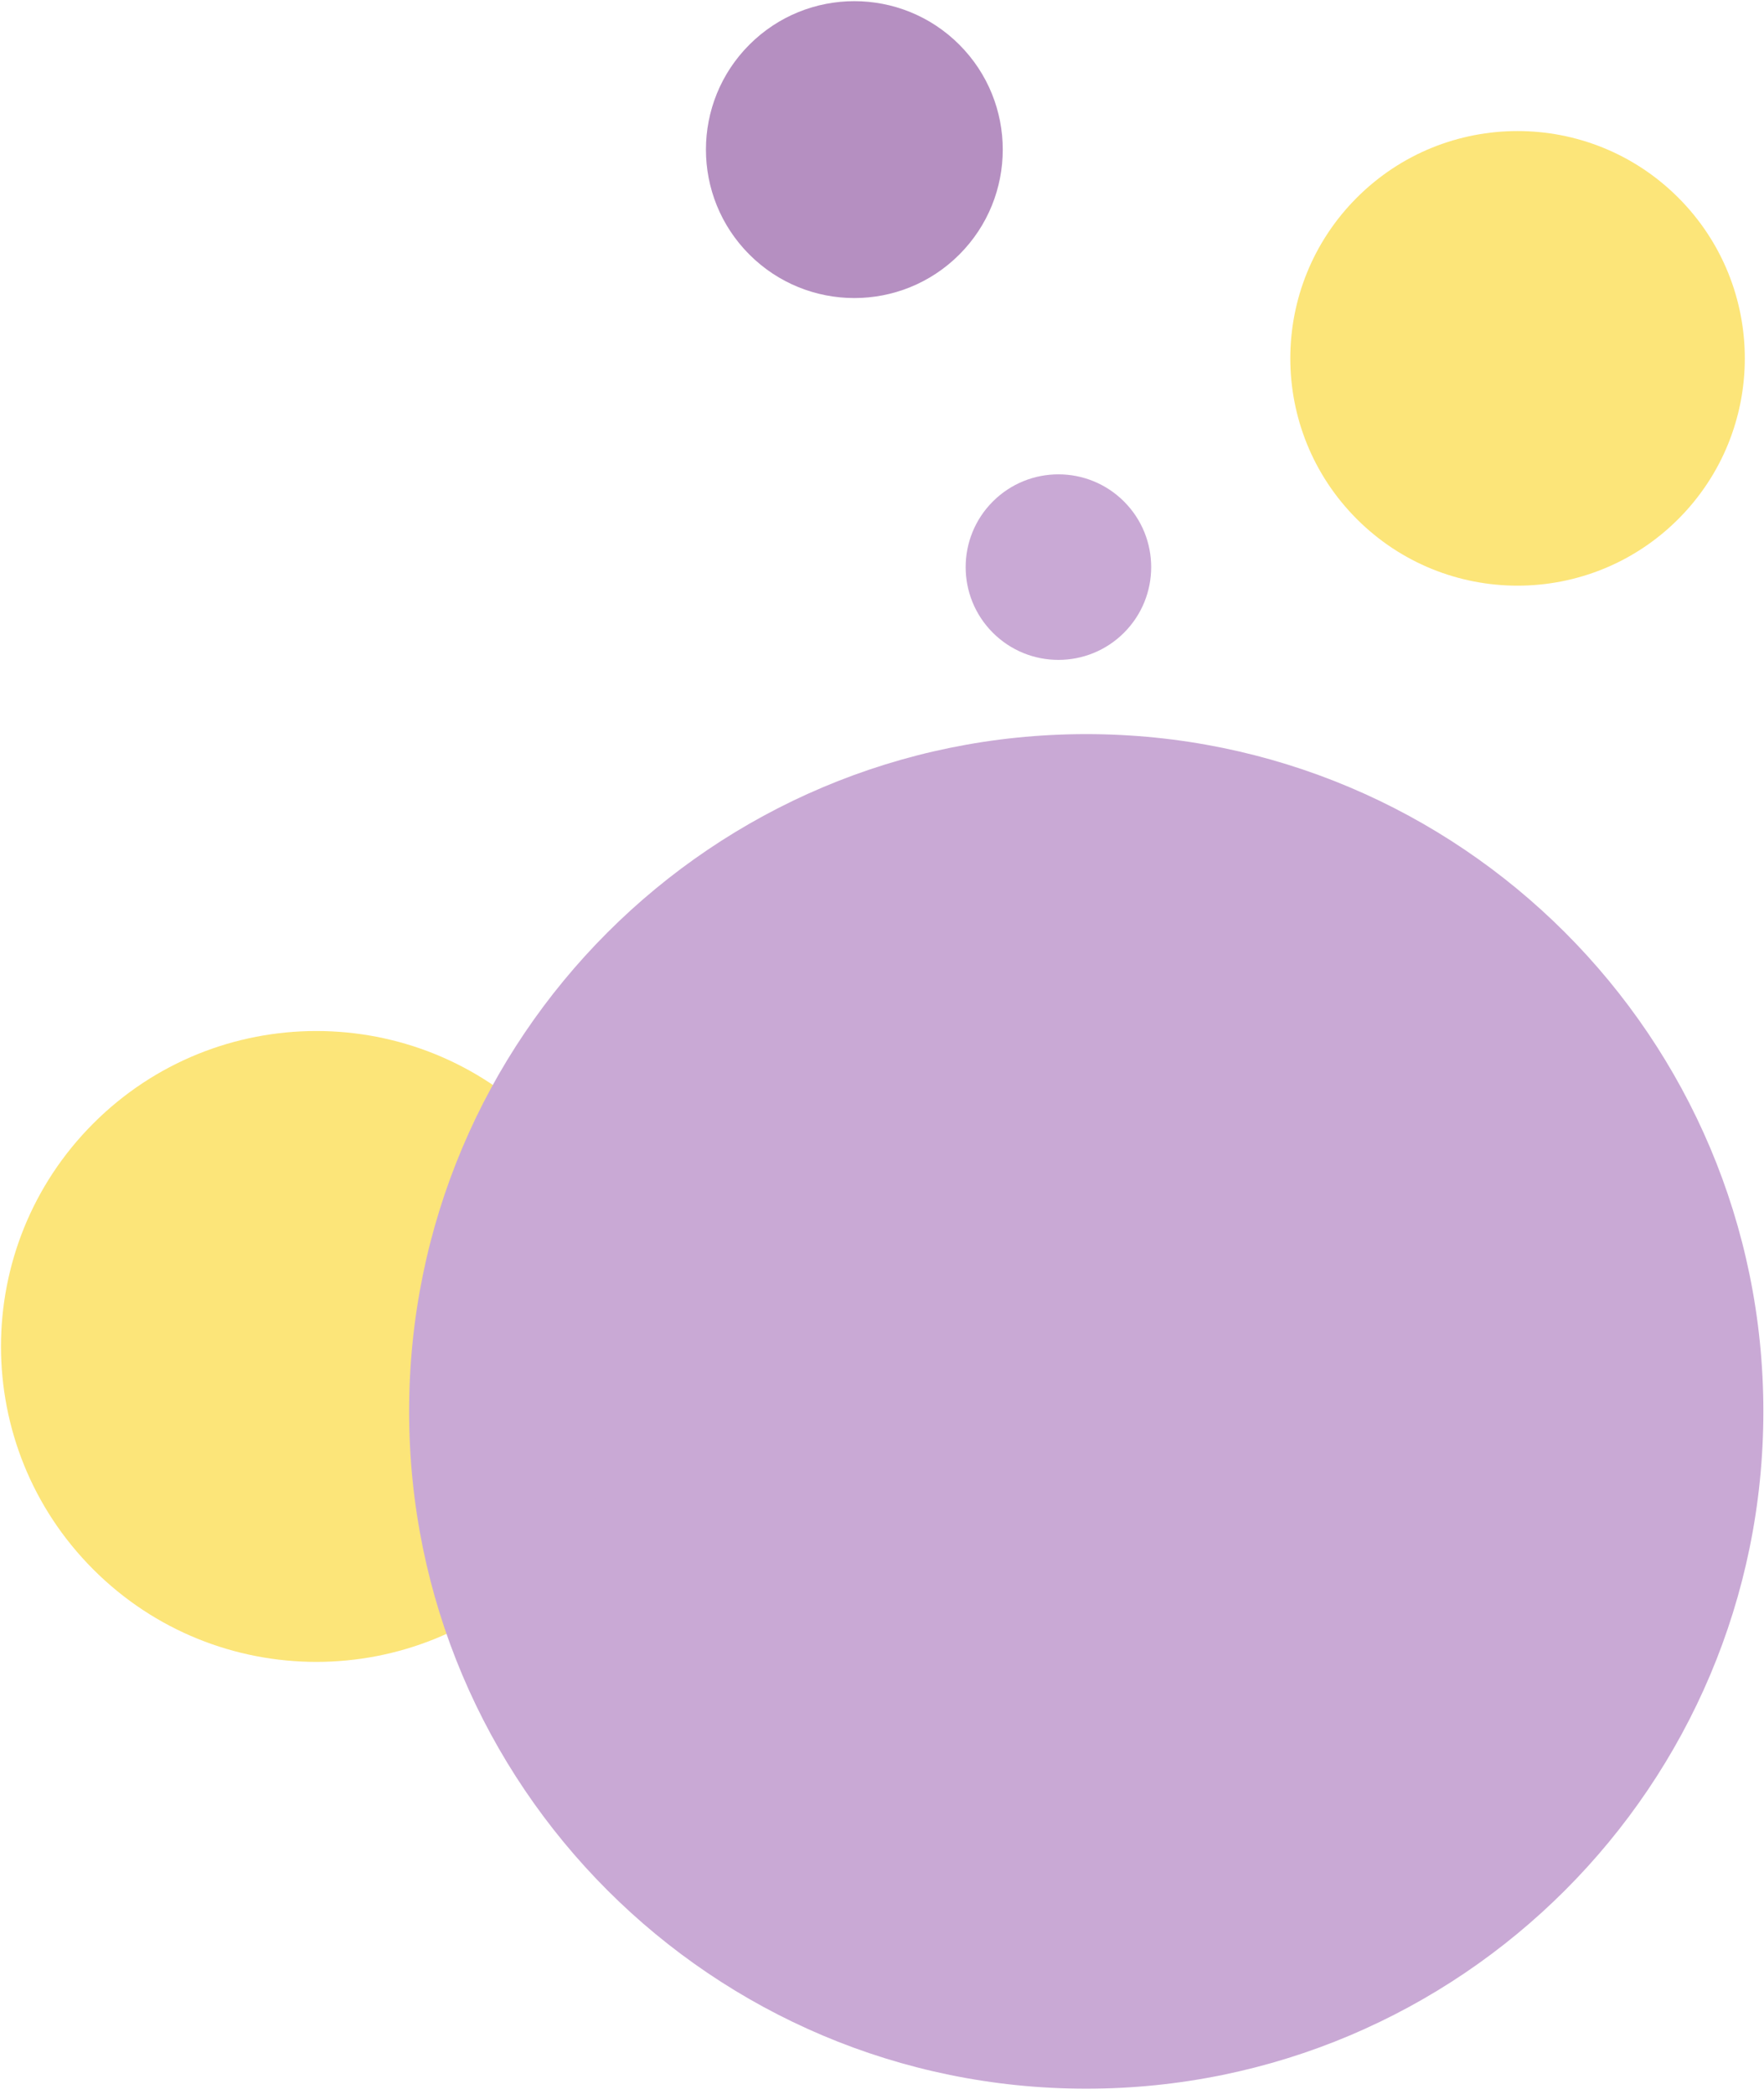 <?xml version="1.0" encoding="UTF-8"?>
<svg width="166px" height="197px" viewBox="0 0 166 197" version="1.1" xmlns="http://www.w3.org/2000/svg" xmlns:xlink="http://www.w3.org/1999/xlink">
    <!-- Generator: Sketch 52.3 (67297) - http://www.bohemiancoding.com/sketch -->
    <title>Group 16</title>
    <desc>Created with Sketch.</desc>
    <g id="Backgrounds" stroke="none" stroke-width="1" fill="none" fill-rule="evenodd">
        <g id="bg/background-h" transform="translate(-13, -6)">
            <g id="Group-16">
                <path d="M72.449,132.678 C72.449,149.069 59.161,162.356 42.771,162.356 C26.382,162.356 13.093,149.069 13.093,132.678 C13.093,116.287 26.382,103 42.771,103 C59.161,103 72.449,116.287 72.449,132.678" id="Fill-9" fill="#FCE579" transform="translate(42.771, 132.678) rotate(135) translate(-42.771, -132.678) "></path>
                <path d="M177.195,39.716 C177.195,51.526 167.62,61.102 155.809,61.102 C143.997,61.102 134.424,51.526 134.424,39.716 C134.424,27.906 143.997,18.331 155.809,18.331 C167.62,18.331 177.195,27.906 177.195,39.716" id="Fill-11" fill="#FCE579" transform="translate(155.809, 39.716) rotate(135) translate(-155.809, -39.716) "></path>
                <path d="M107.364,20.076 C107.364,27.789 101.111,34.042 93.398,34.042 C85.684,34.042 79.432,27.789 79.432,20.076 C79.432,12.363 85.684,6.11 93.398,6.11 C101.111,6.11 107.364,12.363 107.364,20.076" id="Fill-11-Copy" fill="#B58FC1" transform="translate(93.398, 20.076) rotate(135) translate(-93.398, -20.076) "></path>
                <path d="M178.941,138.788 C178.941,173.98 150.412,202.508 115.22,202.508 C80.027,202.508 51.5,173.98 51.5,138.788 C51.5,103.596 80.027,75.068 115.22,75.068 C150.412,75.068 178.941,103.596 178.941,138.788" id="Fill-13" fill="#C9A9D5" transform="translate(115.22, 138.788) rotate(-270) translate(-115.22, -138.788) "></path>
                <path d="M78.559,118.806 C75.326,117.619 71.829,116.966 68.178,116.966 C51.735,116.966 38.407,130.128 38.407,146.364 C38.407,148.251 38.594,150.094 38.938,151.881 C56.375,146.841 70.735,134.689 78.559,118.806" id="Fill-15" fill="#C9A9D5" transform="translate(58.483, 134.424) rotate(135) translate(-58.483, -134.424) "></path>
                <path d="M103.873,59.356 C103.873,54.535 107.781,50.627 112.602,50.627 C117.422,50.627 121.331,54.535 121.331,59.356 C121.331,64.177 117.422,68.085 112.602,68.085 C107.781,68.085 103.873,64.177 103.873,59.356" id="Fill-19" fill="#C9A9D5" transform="translate(112.602, 59.356) rotate(135) translate(-112.602, -59.356) "></path>
            </g>
        </g>
    </g>
</svg>